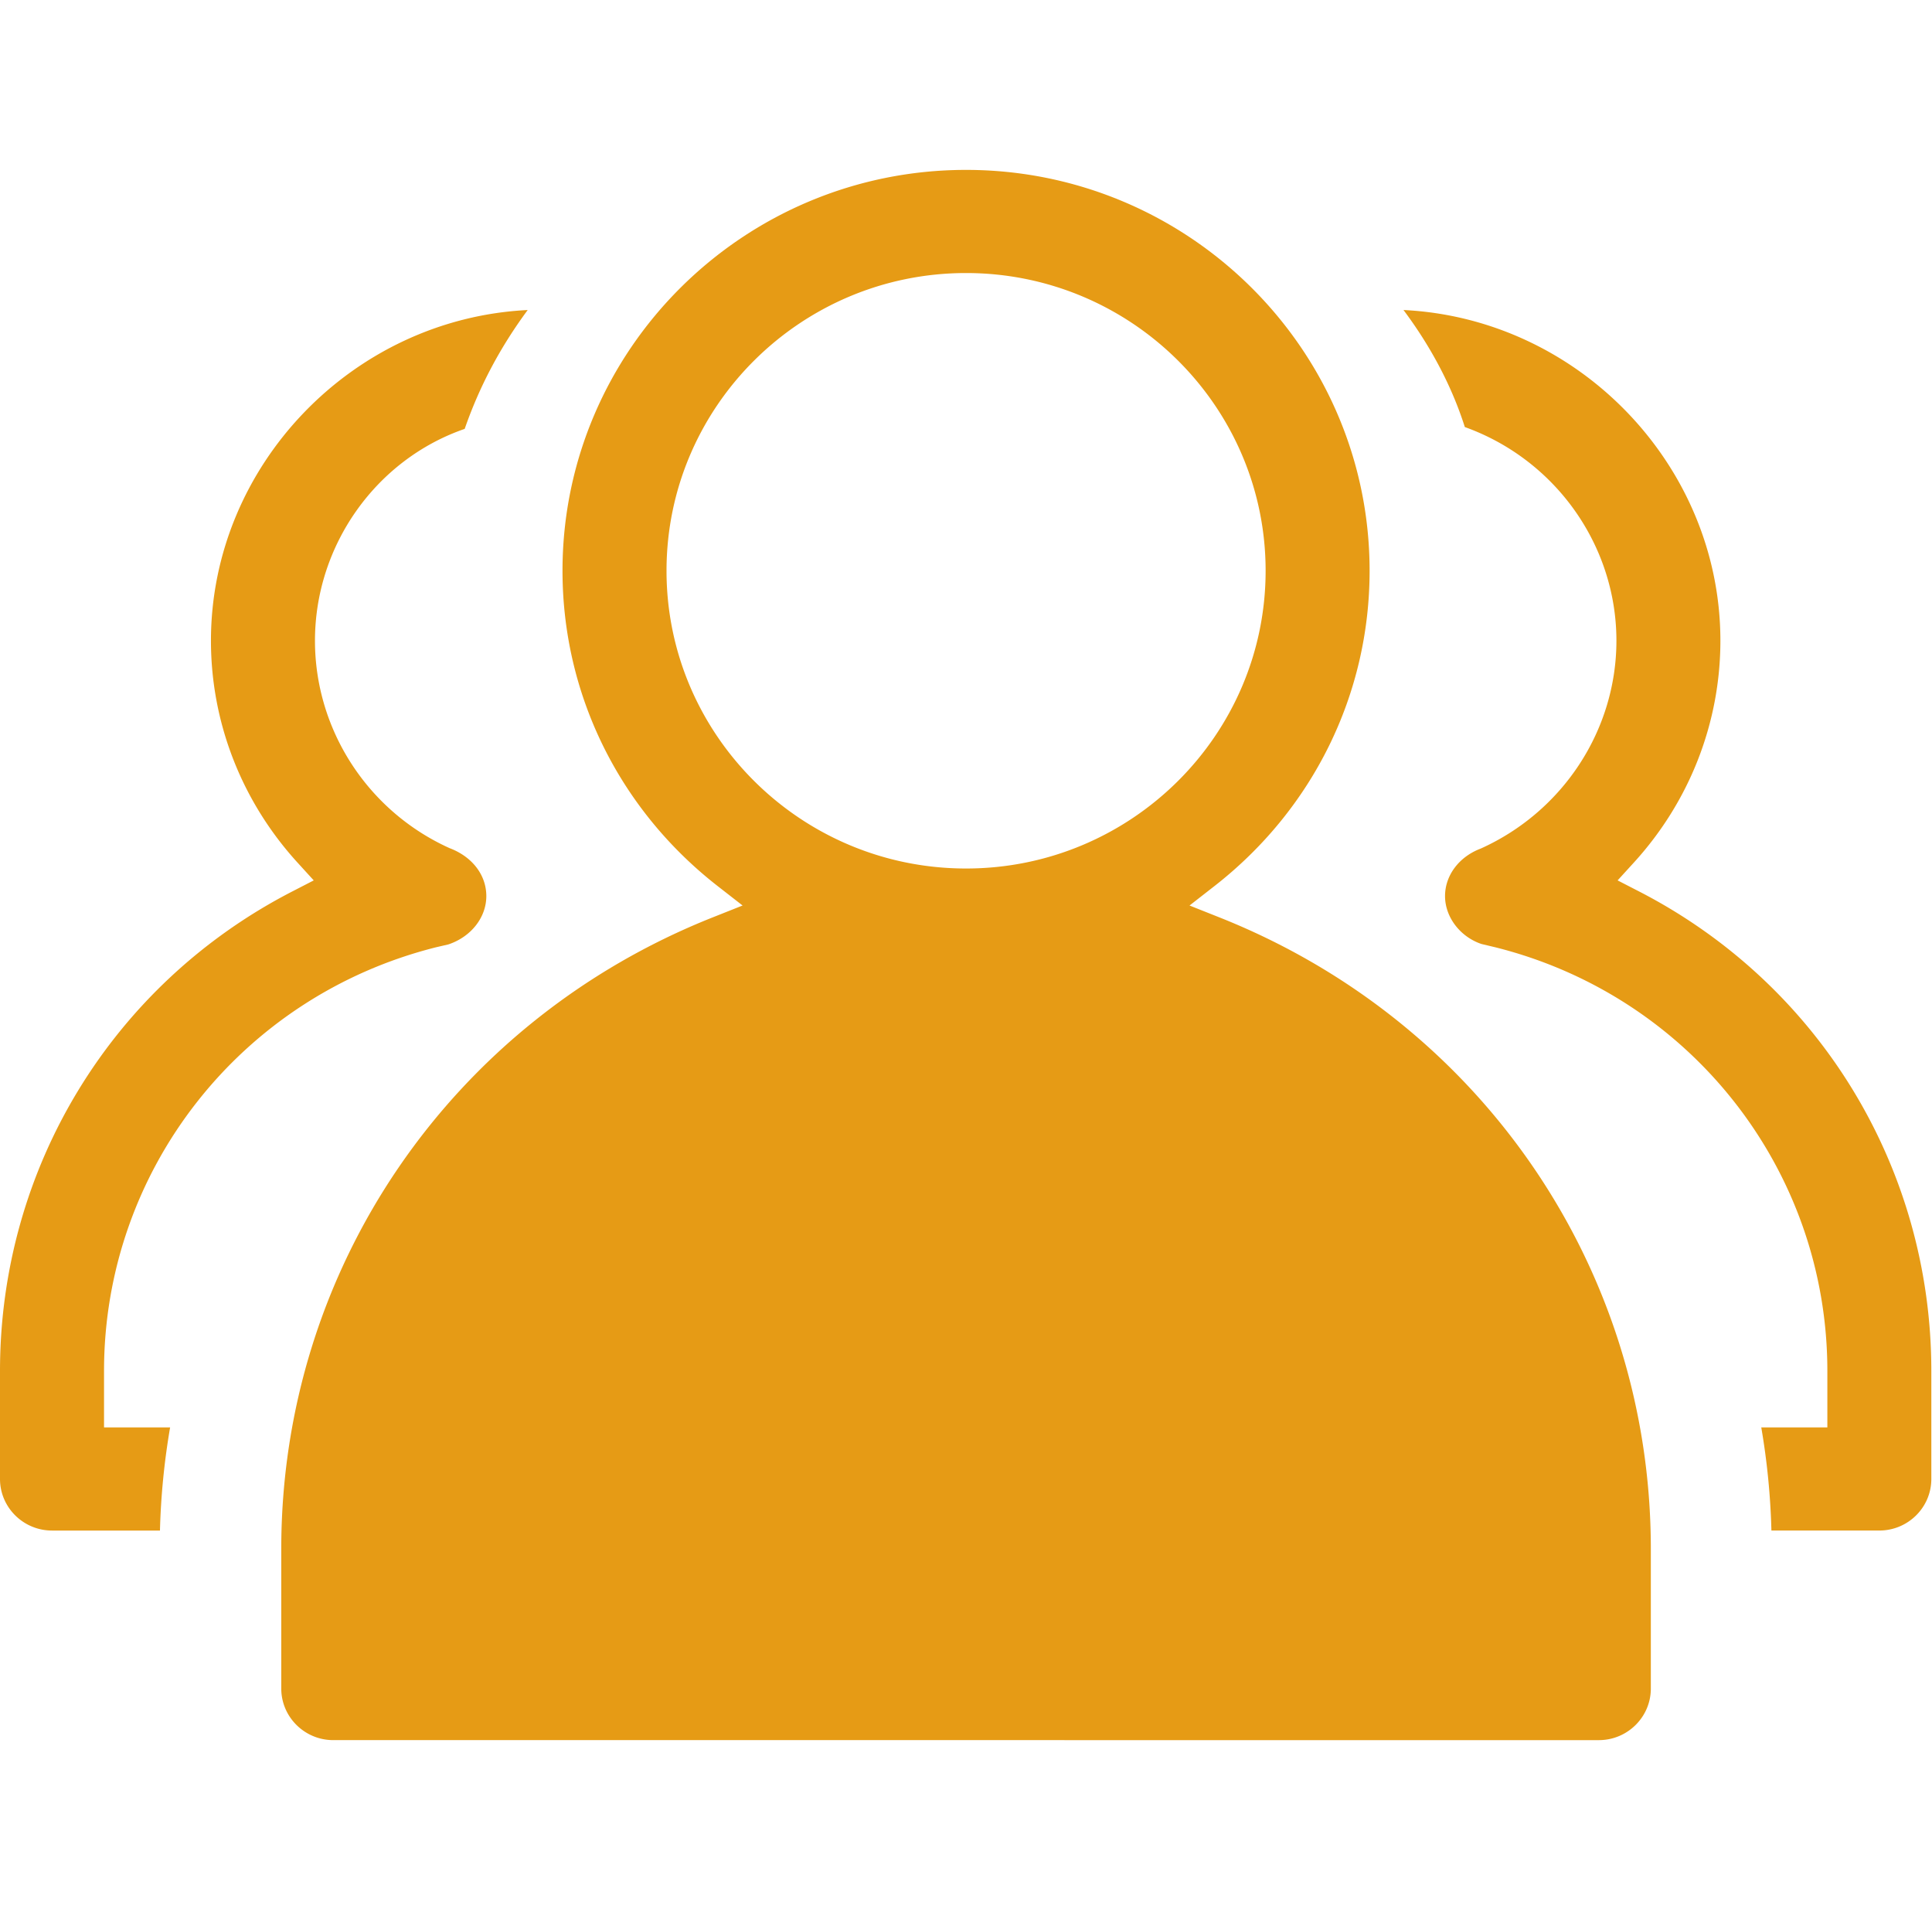 <?xml version="1.0" standalone="no"?><!DOCTYPE svg PUBLIC "-//W3C//DTD SVG 1.1//EN" "http://www.w3.org/Graphics/SVG/1.1/DTD/svg11.dtd"><svg t="1627527776781" class="icon" viewBox="0 0 1036 1024" version="1.1" xmlns="http://www.w3.org/2000/svg" p-id="1919" xmlns:xlink="http://www.w3.org/1999/xlink" width="202.344" height="200"><defs><style type="text/css">@font-face { font-family: feedback-iconfont; src: url("//at.alicdn.com/t/font_1031158_1uhr8ri0pk5.eot?#iefix") format("embedded-opentype"), url("//at.alicdn.com/t/font_1031158_1uhr8ri0pk5.woff2") format("woff2"), url("//at.alicdn.com/t/font_1031158_1uhr8ri0pk5.woff") format("woff"), url("//at.alicdn.com/t/font_1031158_1uhr8ri0pk5.ttf") format("truetype"), url("//at.alicdn.com/t/font_1031158_1uhr8ri0pk5.svg#iconfont") format("svg"); }
</style></defs><path d="M518.001 490.24c-188.042 0-340.48 152.433-340.48 340.48 0 30.228 3.942 44.18 11.336 72.084l656.901 5.089c8.289-29.42 12.723-45.102 12.723-77.174 0-188.047-152.438-340.48-340.48-340.48z" fill="#e69b15" p-id="1920"></path><path d="M178.708 932.91c-15.375 0-27.884-12.406-27.884-27.648v-74.906c0-149.857 90.854-282.752 231.46-338.575l15.913-6.323-13.507-10.527c-52.777-41.221-83.057-102.794-83.057-168.929 0-118.508 97.07-214.917 216.397-214.917s216.397 96.41 216.397 214.917c0 66.135-30.28 127.708-83.057 168.929l-13.507 10.532 15.908 6.318c140.621 55.823 231.47 188.718 231.46 338.575v74.906c0 15.252-12.503 27.653-27.878 27.653l-678.646-0.005z m339.364-412.001c-171.745 0-311.47 138.819-311.47 309.443v47.252h622.858v-47.252c0-170.619-139.679-309.443-311.388-309.443z m-0.041-374.528c-88.571 0-160.62 71.603-160.62 159.621s72.049 159.621 160.62 159.621c88.566 0 160.635-71.603 160.635-159.621S606.602 146.381 518.031 146.381zM27.894 820.552c-15.375 0-27.894-12.401-27.894-27.648v-57.933c0-108.815 60.093-207.34 156.851-257.106l11.387-5.868-8.637-9.477c-29.972-32.829-46.479-75.095-46.479-119.025 0-93.824 75.889-172.662 169.846-177.28-14.756 19.948-25.912 41.021-33.782 63.718-47.631 16.456-80.287 62.49-80.287 113.562 0 47.78 28.334 91.428 72.187 111.212 12.186 4.598 19.697 14.433 19.697 25.702 0 11.448-8.187 21.868-20.372 25.917l-6.518 1.51c-104.883 26.296-178.104 119.695-178.104 227.128v30.3h35.43a384.026 384.026 0 0 0-5.443 55.291H27.894v-0.005z m921.994-0.01a384.809 384.809 0 0 0-5.437-55.281h35.436v-30.3c0-107.428-73.196-200.817-177.997-227.092l-7.485-1.782c-11.438-3.845-19.528-14.423-19.528-25.682 0-11.1 7.511-21.094 19.118-25.462 44.252-19.948 72.781-63.672 72.781-111.452 0-51.072-32.671-97.101-81.29-114.545-6.932-21.857-18.278-43.244-32.891-62.746 93.998 4.562 169.938 83.415 169.938 177.29 0 43.95-16.502 86.221-46.474 119.025l-8.643 9.477 11.407 5.868c96.727 49.761 156.82 148.27 156.82 257.101v57.938c0 15.242-12.498 27.638-27.878 27.638h-57.876v0.005z" fill="#e69b15" p-id="1921"></path></svg>
